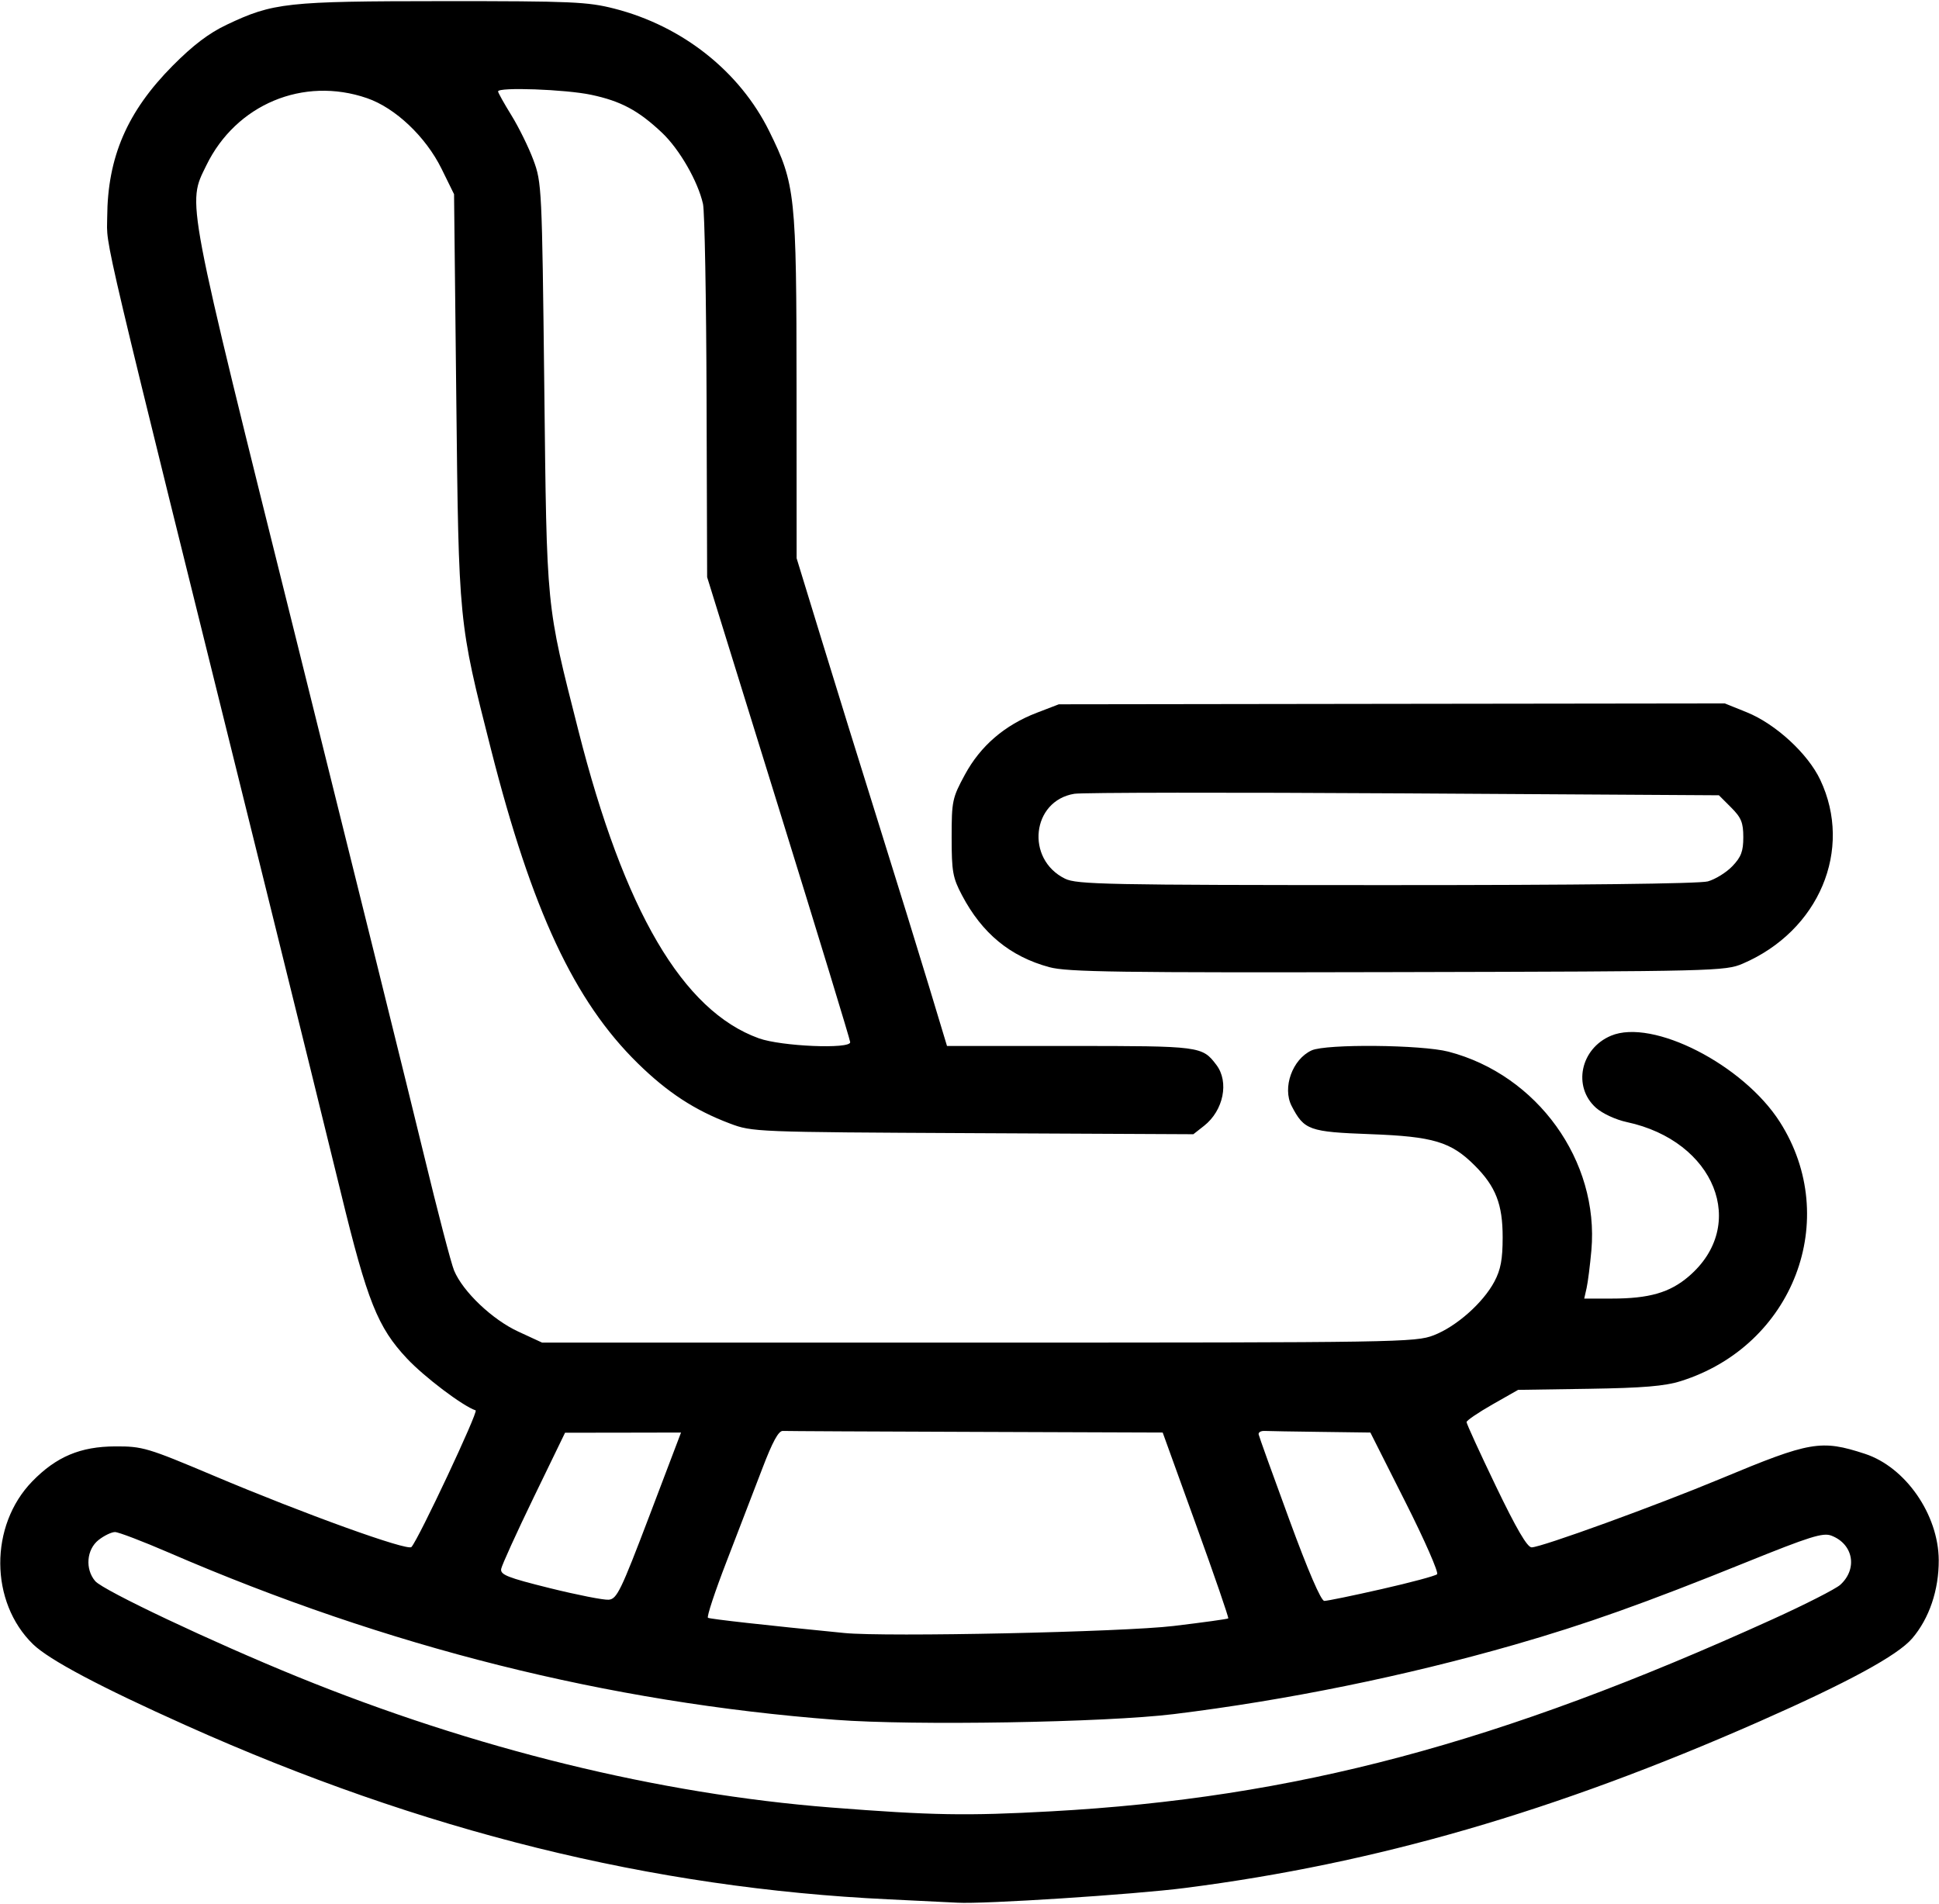 <svg xmlns="http://www.w3.org/2000/svg" xmlns:xlink="http://www.w3.org/1999/xlink" width="500px" height="491px" viewBox="0 0 500 490.548">
    <g id="03eb38af-dc6b-41f8-8f76-a537f6fdb779">
<g style="">
		<g id="03eb38af-dc6b-41f8-8f76-a537f6fdb779-child-0">
<path style="stroke: rgb(193,193,193); stroke-width: 0; stroke-dasharray: none; stroke-linecap: butt; stroke-dashoffset: 0; stroke-linejoin: miter; stroke-miterlimit: 4; fill: rgb(0,0,0); fill-rule: nonzero; opacity: 1;" transform="matrix(0.987 0 0 0.987 250 245.274) matrix(1 0 0 1 0 0)  translate(-512.166, -511.447)" d="M 491.00 758.96 C 429.15 756.03 369.22 741.19 307.50 713.53 C 285.06 703.48 271.72 696.40 267.51 692.32 C 256.17 681.30 256.07 661.30 267.31 649.75 C 273.59 643.30 279.89 640.65 289.00 640.62 C 296.12 640.59 297.41 640.98 314.50 648.19 C 338.43 658.30 365.39 668.02 366.37 666.91 C 368.31 664.72 383.92 631.47 383.14 631.21 C 379.80 630.10 369.74 622.50 365.20 617.66 C 357.55 609.51 354.83 602.70 347.97 574.50 C 344.62 560.75 335.80 524.97 328.37 495.00 C 284.16 316.70 286.84 328.04 286.88 319.50 C 286.96 303.78 292.10 291.87 303.97 279.90 C 309.30 274.53 313.43 271.39 318.09 269.18 C 330.24 263.41 333.72 263.03 374.59 263.01 C 408.26 263.00 412.39 263.18 419.39 264.97 C 437.17 269.52 452.15 281.38 459.86 297.03 C 466.68 310.86 466.96 313.52 466.98 364.03 L 467.00 408.57 L 473.58 430.03 C 477.19 441.84 483.89 463.42 488.46 478.00 C 493.03 492.58 498.91 511.59 501.53 520.25 L 506.29 536.00 L 538.42 536.00 C 572.59 536.00 572.95 536.05 576.67 540.95 C 580.04 545.40 578.53 552.86 573.45 556.86 L 570.65 559.06 L 513.08 558.78 C 456.23 558.50 455.42 558.47 449.57 556.26 C 440.37 552.79 433.24 548.13 425.47 540.50 C 408.90 524.24 397.85 500.59 387.15 458.50 C 378.66 425.08 378.73 425.79 378.08 366.48 L 377.50 313.45 L 374.23 306.80 C 370.11 298.44 362.15 290.90 354.76 288.36 C 338.12 282.62 320.54 289.98 312.78 305.92 C 307.77 316.23 307.10 312.70 336.45 430.52 C 351.11 489.36 366.04 549.62 369.62 564.44 C 373.20 579.26 376.75 592.86 377.51 594.67 C 379.81 600.19 387.48 607.49 394.27 610.62 L 400.50 613.50 L 514.50 613.50 C 624.23 613.50 628.69 613.43 633.44 611.59 C 639.36 609.31 646.36 603.11 649.31 597.54 C 650.95 594.45 651.46 591.73 651.46 586.00 C 651.47 577.38 649.66 572.72 644.15 567.22 C 637.96 561.03 633.35 559.65 616.85 559.04 C 600.89 558.45 599.60 557.99 596.33 551.68 C 593.85 546.88 596.53 539.45 601.56 537.15 C 605.35 535.43 630.29 535.66 637.31 537.49 C 660.53 543.54 676.71 566.03 674.64 589.40 C 674.29 593.30 673.73 597.74 673.39 599.25 L 672.77 602.00 L 679.94 602.00 C 689.73 602.00 695.12 600.45 700.08 596.20 C 715.73 582.80 706.92 560.82 683.92 555.89 C 681.01 555.27 677.52 553.65 675.84 552.15 C 669.69 546.65 671.78 536.67 679.77 533.32 C 690.62 528.76 714.35 540.89 723.89 555.87 C 740.06 581.25 727.41 614.32 698.00 623.56 C 693.80 624.88 688.12 625.35 674.00 625.57 L 655.50 625.85 L 648.78 629.67 C 645.08 631.78 642.05 633.84 642.03 634.26 C 642.01 634.68 645.46 642.21 649.69 651.01 C 655.03 662.11 657.88 667.00 659.03 667.00 C 661.53 667.00 691.56 656.09 708.50 649.03 C 731.88 639.28 734.62 638.81 746.11 642.56 C 756.71 646.03 765.32 658.43 765.39 670.33 C 765.43 678.14 762.91 685.58 758.45 690.79 C 754.64 695.24 741.69 702.28 718.50 712.51 C 665.12 736.04 618.35 749.60 568.50 755.99 C 555.23 757.70 515.70 760.25 509.00 759.84 C 507.62 759.76 499.52 759.36 491.00 758.96 Z M 533.50 735.97 C 597.16 732.47 650.42 718.29 722.00 685.78 C 730.53 681.91 738.47 677.86 739.67 676.78 C 744.26 672.60 743.08 666.12 737.32 663.93 C 735.14 663.10 731.67 664.19 715.12 670.88 C 688.67 681.57 673.08 687.12 654.54 692.44 C 625.99 700.64 594.98 706.95 565.50 710.57 C 547.64 712.76 497.44 713.61 477.21 712.06 C 417.58 707.50 360.18 693.10 303.03 668.39 C 296.18 665.43 289.82 663.00 288.92 663.00 C 288.01 663.00 286.08 663.93 284.63 665.07 C 281.48 667.55 281.06 672.68 283.75 675.82 C 285.85 678.26 314.30 691.72 336.50 700.76 C 382.85 719.64 430.95 731.44 476.00 734.97 C 502.37 737.03 511.38 737.19 533.50 735.97 Z M 565.48 687.54 C 573.17 686.62 579.60 685.73 579.77 685.56 C 579.94 685.39 576.16 674.40 571.36 661.13 L 562.64 637.00 L 513.82 636.83 C 486.97 636.74 464.28 636.63 463.40 636.58 C 462.27 636.52 460.69 639.43 458.00 646.50 C 455.90 652.00 451.71 662.91 448.68 670.74 C 445.65 678.58 443.47 685.17 443.84 685.40 C 444.38 685.73 458.96 687.36 479.50 689.38 C 490.37 690.45 552.24 689.13 565.48 687.54 Z M 428.54 658.75 L 436.80 637.00 L 421.65 637.03 L 406.50 637.05 L 398.31 653.94 C 393.81 663.23 389.99 671.64 389.81 672.63 C 389.55 674.15 391.47 674.91 402.50 677.65 C 409.65 679.42 416.57 680.79 417.89 680.68 C 420.04 680.52 421.08 678.37 428.54 658.75 Z M 619.86 677.90 C 627.36 676.20 633.87 674.46 634.33 674.02 C 634.79 673.59 631.06 665.08 626.03 655.12 L 616.90 637.00 L 603.95 636.83 C 596.83 636.74 590.21 636.63 589.25 636.58 C 588.29 636.54 587.59 636.95 587.71 637.50 C 587.82 638.05 591.42 648.06 595.71 659.74 C 600.62 673.14 604.00 680.98 604.86 680.99 C 605.61 681.00 612.36 679.61 619.86 677.90 Z M 481.00 535.02 C 481.00 534.48 472.59 506.92 462.31 473.77 L 443.62 413.50 L 443.47 366.50 C 443.39 340.65 442.97 317.92 442.54 316.00 C 441.21 310.08 436.39 301.70 431.84 297.40 C 425.66 291.57 421.11 289.13 413.32 287.48 C 406.62 286.06 389.00 285.42 389.00 286.60 C 389.00 286.93 390.57 289.74 392.49 292.85 C 394.41 295.96 396.99 301.20 398.22 304.50 C 400.41 310.36 400.48 311.77 401.07 363.50 C 401.75 422.79 401.47 420.01 409.96 453.50 C 421.92 500.69 437.24 526.84 457.14 534.00 C 462.97 536.10 481.00 536.87 481.00 535.02 Z M 533.03 515.41 C 522.80 512.64 515.46 506.60 510.20 496.61 C 507.79 492.05 507.50 490.43 507.50 481.50 C 507.50 471.98 507.67 471.19 510.97 465.10 C 515.04 457.59 521.34 452.17 529.75 448.94 L 535.50 446.73 L 622.50 446.61 L 709.50 446.50 L 715.25 448.82 C 722.76 451.86 731.19 459.60 734.43 466.45 C 743.07 484.71 734.12 505.94 714.18 514.49 C 709.63 516.44 707.12 516.51 624.00 516.70 C 551.12 516.87 537.69 516.68 533.03 515.41 Z M 705.06 493.00 C 707.01 492.46 709.90 490.67 711.47 489.03 C 713.77 486.63 714.33 485.14 714.33 481.46 C 714.33 477.64 713.80 476.34 711.15 473.69 L 707.96 470.50 L 625.62 470.00 C 580.33 469.73 541.60 469.77 539.56 470.11 C 528.42 471.92 526.74 487.18 537.12 492.29 C 540.19 493.80 547.95 493.96 621.00 493.97 C 671.01 493.98 702.85 493.61 705.06 493.00 Z" stroke-linecap="round"/>
</g>
</g>
</g>

  </svg>